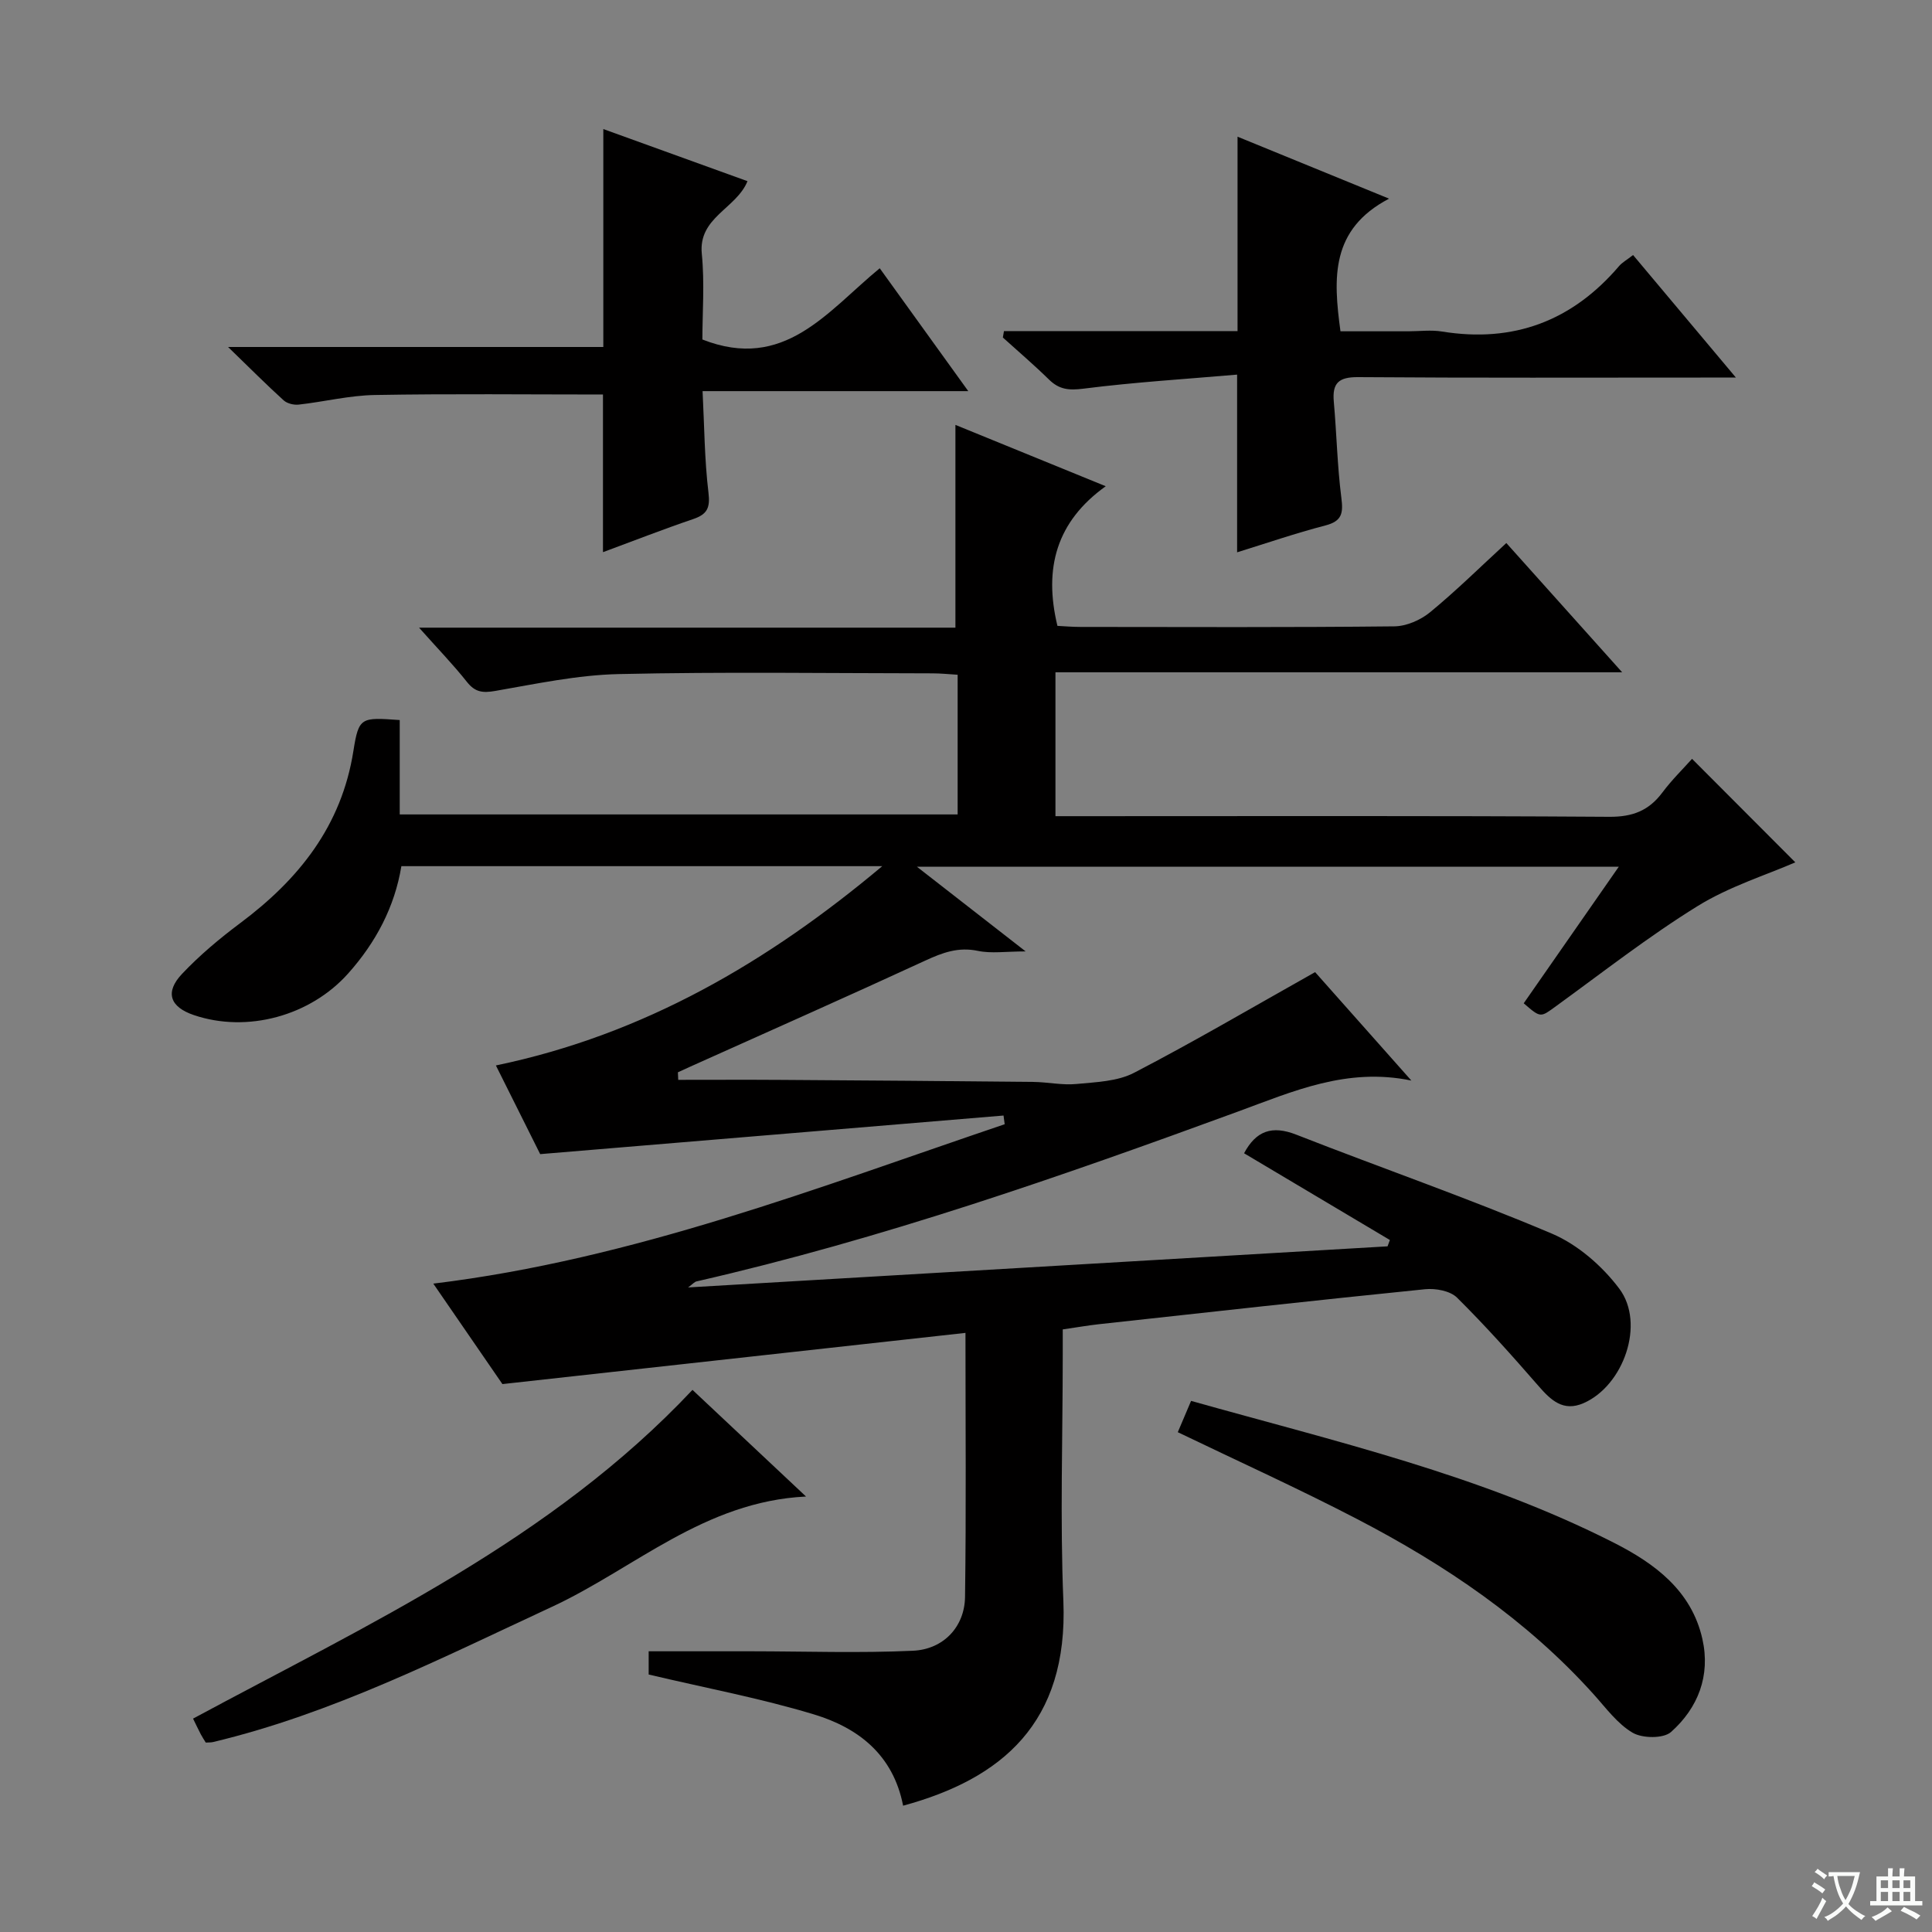 <svg enable-background="new 0 0 400 400" viewBox="0 0 400 400" xmlns="http://www.w3.org/2000/svg"><rect x="0" y="0" width="400" height="400" fill="#808080" stroke="none"/><path d="m377.9 391.2c-.2.3-.4.5-.6.8-.7-.6-1.4-1-2.2-1.5.2-.3.4-.5.5-.8.6.4 1.4.8 2.3 1.5zm-1.8 6.1c-.2-.2-.5-.4-.9-.6.4-.6.8-1.2 1.2-1.9s.7-1.3.9-1.9c.3.3.5.5.8.7-.7 1.3-1.4 2.6-2 3.7zm2.2-9c-.3.3-.5.5-.6.8-.6-.6-1.3-1.1-2-1.5.3-.3.5-.5.6-.7.6.5 1.3.9 2 1.4zm.3.2v-.9h2 4.5c-.3 1.3-.6 2.5-1 3.6s-.9 2.1-1.4 3c.4.5 1 1 1.6 1.4s1.2.8 1.9 1.1c-.3.2-.5.4-.8.8-.4-.3-1-.7-1.6-1.2s-1.2-1.1-1.6-1.6c-.5.6-1.1 1.1-1.7 1.6s-1.4.9-2.1 1.4c-.1-.3-.3-.5-.7-.8.6-.2 1.2-.5 1.9-1s1.4-1.1 2-1.8c-.5-.8-.9-1.6-1.2-2.5s-.6-2-.8-3.2c-.4.1-.7.1-1 .1zm2.5 2.7c.3 1 .7 1.7 1 2.2.3-.5.6-1.1 1-2s.6-1.9.9-3h-3.2-.4c.1.9.3 1.8.7 2.8z" fill="#fafbfa"/><path d="m396.5 388.5v1.5 3.6h1.5v.9c-.4 0-1 0-1.7 0h-7.9c-.5 0-.9 0-1.2 0v-.9h1.3v-3.5c0-.7 0-1.2 0-1.6h2.4c0-.8 0-1.4 0-1.7h1c0 .3-.1.8-.1 1.7h1.5c0-.8 0-1.4 0-1.7h1c0 .3-.1.9-.1 1.7zm-8.2 9.2c-.2-.3-.5-.5-.8-.8.8-.3 1.4-.6 1.9-.9s1-.7 1.4-1.1c.3.3.6.5.9.8-1.6 1-2.8 1.6-3.4 2zm2.6-6.8v-1.6h-1.5v1.6zm0 2.7v-1.9h-1.5v1.9zm2.4-2.7v-1.6h-1.5v1.6zm0 2.7v-1.9h-1.5v1.9zm.2 2 .7-.8c.4.2.9.5 1.6.8s1.3.7 1.8 1c-.3.3-.5.5-.8.8-.4-.3-1.5-1-3.3-1.8zm2-4.7v-1.6h-1.4v1.6zm0 2.7v-1.9h-1.4v1.9z" fill="#fafbfa"/><g fill="#010000"><path d="m186.98 373.85c-2.06-10.6-9.36-16.14-18.43-18.89-11.05-3.35-22.47-5.48-34.25-8.27 0-1.03 0-3.1 0-4.81h21.34c11.12.01 22.27.4 33.37-.11 6.36-.29 10.7-4.98 10.79-11.13.25-17.8.09-35.61.09-54.68-31.81 3.52-63.21 6.99-95.87 10.6-4.04-5.87-9.09-13.21-14.31-20.8 41.44-5.03 79.62-19.91 118.3-33-.08-.6-.16-1.2-.24-1.8-31.69 2.64-63.37 5.28-95.93 7.99-2.66-5.33-5.88-11.78-9.17-18.36 30.72-6.38 56.45-21.51 79.99-41.26-33.04 0-66.09 0-99.56 0-1.38 8.4-5.26 15.77-11.02 22.22-7.84 8.79-20.9 12.36-31.95 8.61-4.95-1.68-6.05-4.72-2.42-8.55 3.63-3.84 7.76-7.3 12-10.47 12.17-9.09 21.01-20.13 23.46-35.68 1.11-7.03 1.58-6.95 9.59-6.38v19.54h115.51c0-9.39 0-18.83 0-28.92-1.69-.1-3.43-.29-5.18-.29-21.66-.02-43.33-.34-64.99.15-8.55.19-17.09 2.02-25.56 3.49-2.6.45-4.17.28-5.87-1.87-2.85-3.6-6.07-6.91-9.91-11.23h111.05c0-14.31 0-28.01 0-41.98 9.86 4.02 19.97 8.15 31.12 12.7-10.18 7.29-12.89 16.93-10 28.91 1.26.06 3.01.22 4.77.22 21.66.02 43.33.11 64.99-.12 2.5-.03 5.42-1.3 7.39-2.92 5.37-4.41 10.33-9.31 15.79-14.33 7.86 8.77 15.48 17.28 23.98 26.76-39.74 0-78.37 0-117.33 0v29.79h5.69c36.33 0 72.66-.11 108.98.13 4.83.03 8.17-1.27 10.98-5.02 1.97-2.64 4.36-4.97 6.15-6.98 7.38 7.39 14.6 14.64 21.38 21.43-6.01 2.62-13.65 4.98-20.24 9.06-10.15 6.28-19.61 13.69-29.29 20.71-3.25 2.36-3.15 2.49-6.7-.59 6.41-9.21 12.86-18.47 19.68-28.27-48.45 0-96.4 0-145.31 0 7.53 5.86 14.56 11.34 22.51 17.53-4.11 0-7.11.47-9.88-.11-4.07-.86-7.35.37-10.92 2.02-16.14 7.45-32.39 14.64-48.6 21.93-.87.39-1.73.79-2.6 1.19.02.52.05 1.04.07 1.56 7.17 0 14.34-.04 21.51.01 17.33.11 34.65.24 51.98.42 2.98.03 6 .71 8.94.43 4.04-.39 8.48-.52 11.95-2.32 12.35-6.41 24.37-13.47 37.48-20.84 5.83 6.56 12.69 14.29 19.93 22.45-13.36-2.78-24.55 2.26-35.99 6.45-36.78 13.48-73.75 26.38-112.01 35.13-.44.1-.79.55-1.75 1.25 48.69-2.86 96.75-5.69 144.82-8.51.16-.44.32-.87.48-1.31-10.01-5.96-20.03-11.92-30.19-17.96 2.49-4.65 5.78-5.83 10.84-3.84 17.6 6.9 35.48 13.1 52.87 20.47 5.36 2.27 10.45 6.71 13.98 11.41 5.42 7.24.88 20.09-7.41 23.7-4.2 1.83-6.75-.6-9.34-3.58-5.44-6.25-10.97-12.45-16.85-18.27-1.42-1.41-4.44-1.96-6.61-1.74-22.49 2.27-44.95 4.77-67.42 7.23-2.31.25-4.61.66-7.6 1.09v5.26c0 17-.57 34.01.13 50.98 1.01 25.26-12.77 36.82-33.18 42.37z"/><path d="m182.14 55.54c6.24 8.66 12.03 16.7 18.33 25.44-18.63 0-36.36 0-55.01 0 .37 7.3.4 14.21 1.22 21.01.38 3.15-.25 4.48-3.14 5.47-6.27 2.13-12.45 4.55-18.7 6.86 0-11.07 0-21.85 0-32.64-15.69 0-31.47-.18-47.23.1-5.27.09-10.5 1.4-15.77 1.99-1.01.11-2.38-.22-3.11-.88-3.55-3.22-6.93-6.61-11.51-11.05h77.69c0-15.35 0-30.02 0-45.12 9.71 3.51 19.62 7.1 29.85 10.79-2.32 5.71-10.21 7.47-9.46 15.04.6 6.06.12 12.23.12 17.74 16.96 6.66 25.83-5.79 36.72-14.75z"/><path d="m207.86 68.55h48.36c0-13.75 0-26.8 0-40.25 9.96 4.07 19.87 8.13 31.37 12.83-12.15 6.37-11.56 16.43-10.06 27.46h14.04c2.33 0 4.72-.32 6.99.05 14.81 2.4 26.96-2.19 36.66-13.56.63-.74 1.55-1.23 2.89-2.28 6.81 8.12 13.58 16.18 21.29 25.37-2.85 0-4.54 0-6.24 0-23.99 0-47.98.09-71.96-.09-4.02-.03-5.4 1.2-5.05 5.09.59 6.62.72 13.29 1.56 19.87.41 3.18.17 4.85-3.3 5.75-6.23 1.62-12.33 3.72-18.28 5.56 0-12.03 0-23.74 0-36.79-10.51.91-21.21 1.56-31.82 2.91-3 .38-5 .19-7.11-1.87-3.08-3.02-6.37-5.83-9.57-8.72.07-.44.15-.88.23-1.33z"/><path d="m243.85 296.52c.94-2.21 1.77-4.16 2.75-6.48 29.83 8.39 59.93 15.33 87.6 29.4 8.37 4.26 16.01 9.86 18.26 19.89 1.71 7.6-.89 14.27-6.49 19.26-1.56 1.39-5.91 1.34-7.94.16-3.16-1.85-5.53-5.13-8.08-7.96-13.88-15.43-30.77-26.83-49-36.3-12.04-6.26-24.43-11.87-37.1-17.97z"/><path d="m143.37 287.76c7.54 7.08 15.22 14.29 23.51 22.08-21.07 1.02-35.55 14.92-52.64 22.85-22.89 10.62-45.38 22.07-70.12 27.98-.45.11-.94.07-1.52.11-.36-.6-.73-1.14-1.03-1.72-.53-1.03-1.03-2.07-1.6-3.24 36.41-19.61 74.15-36.96 103.4-68.06z"/></g></svg>